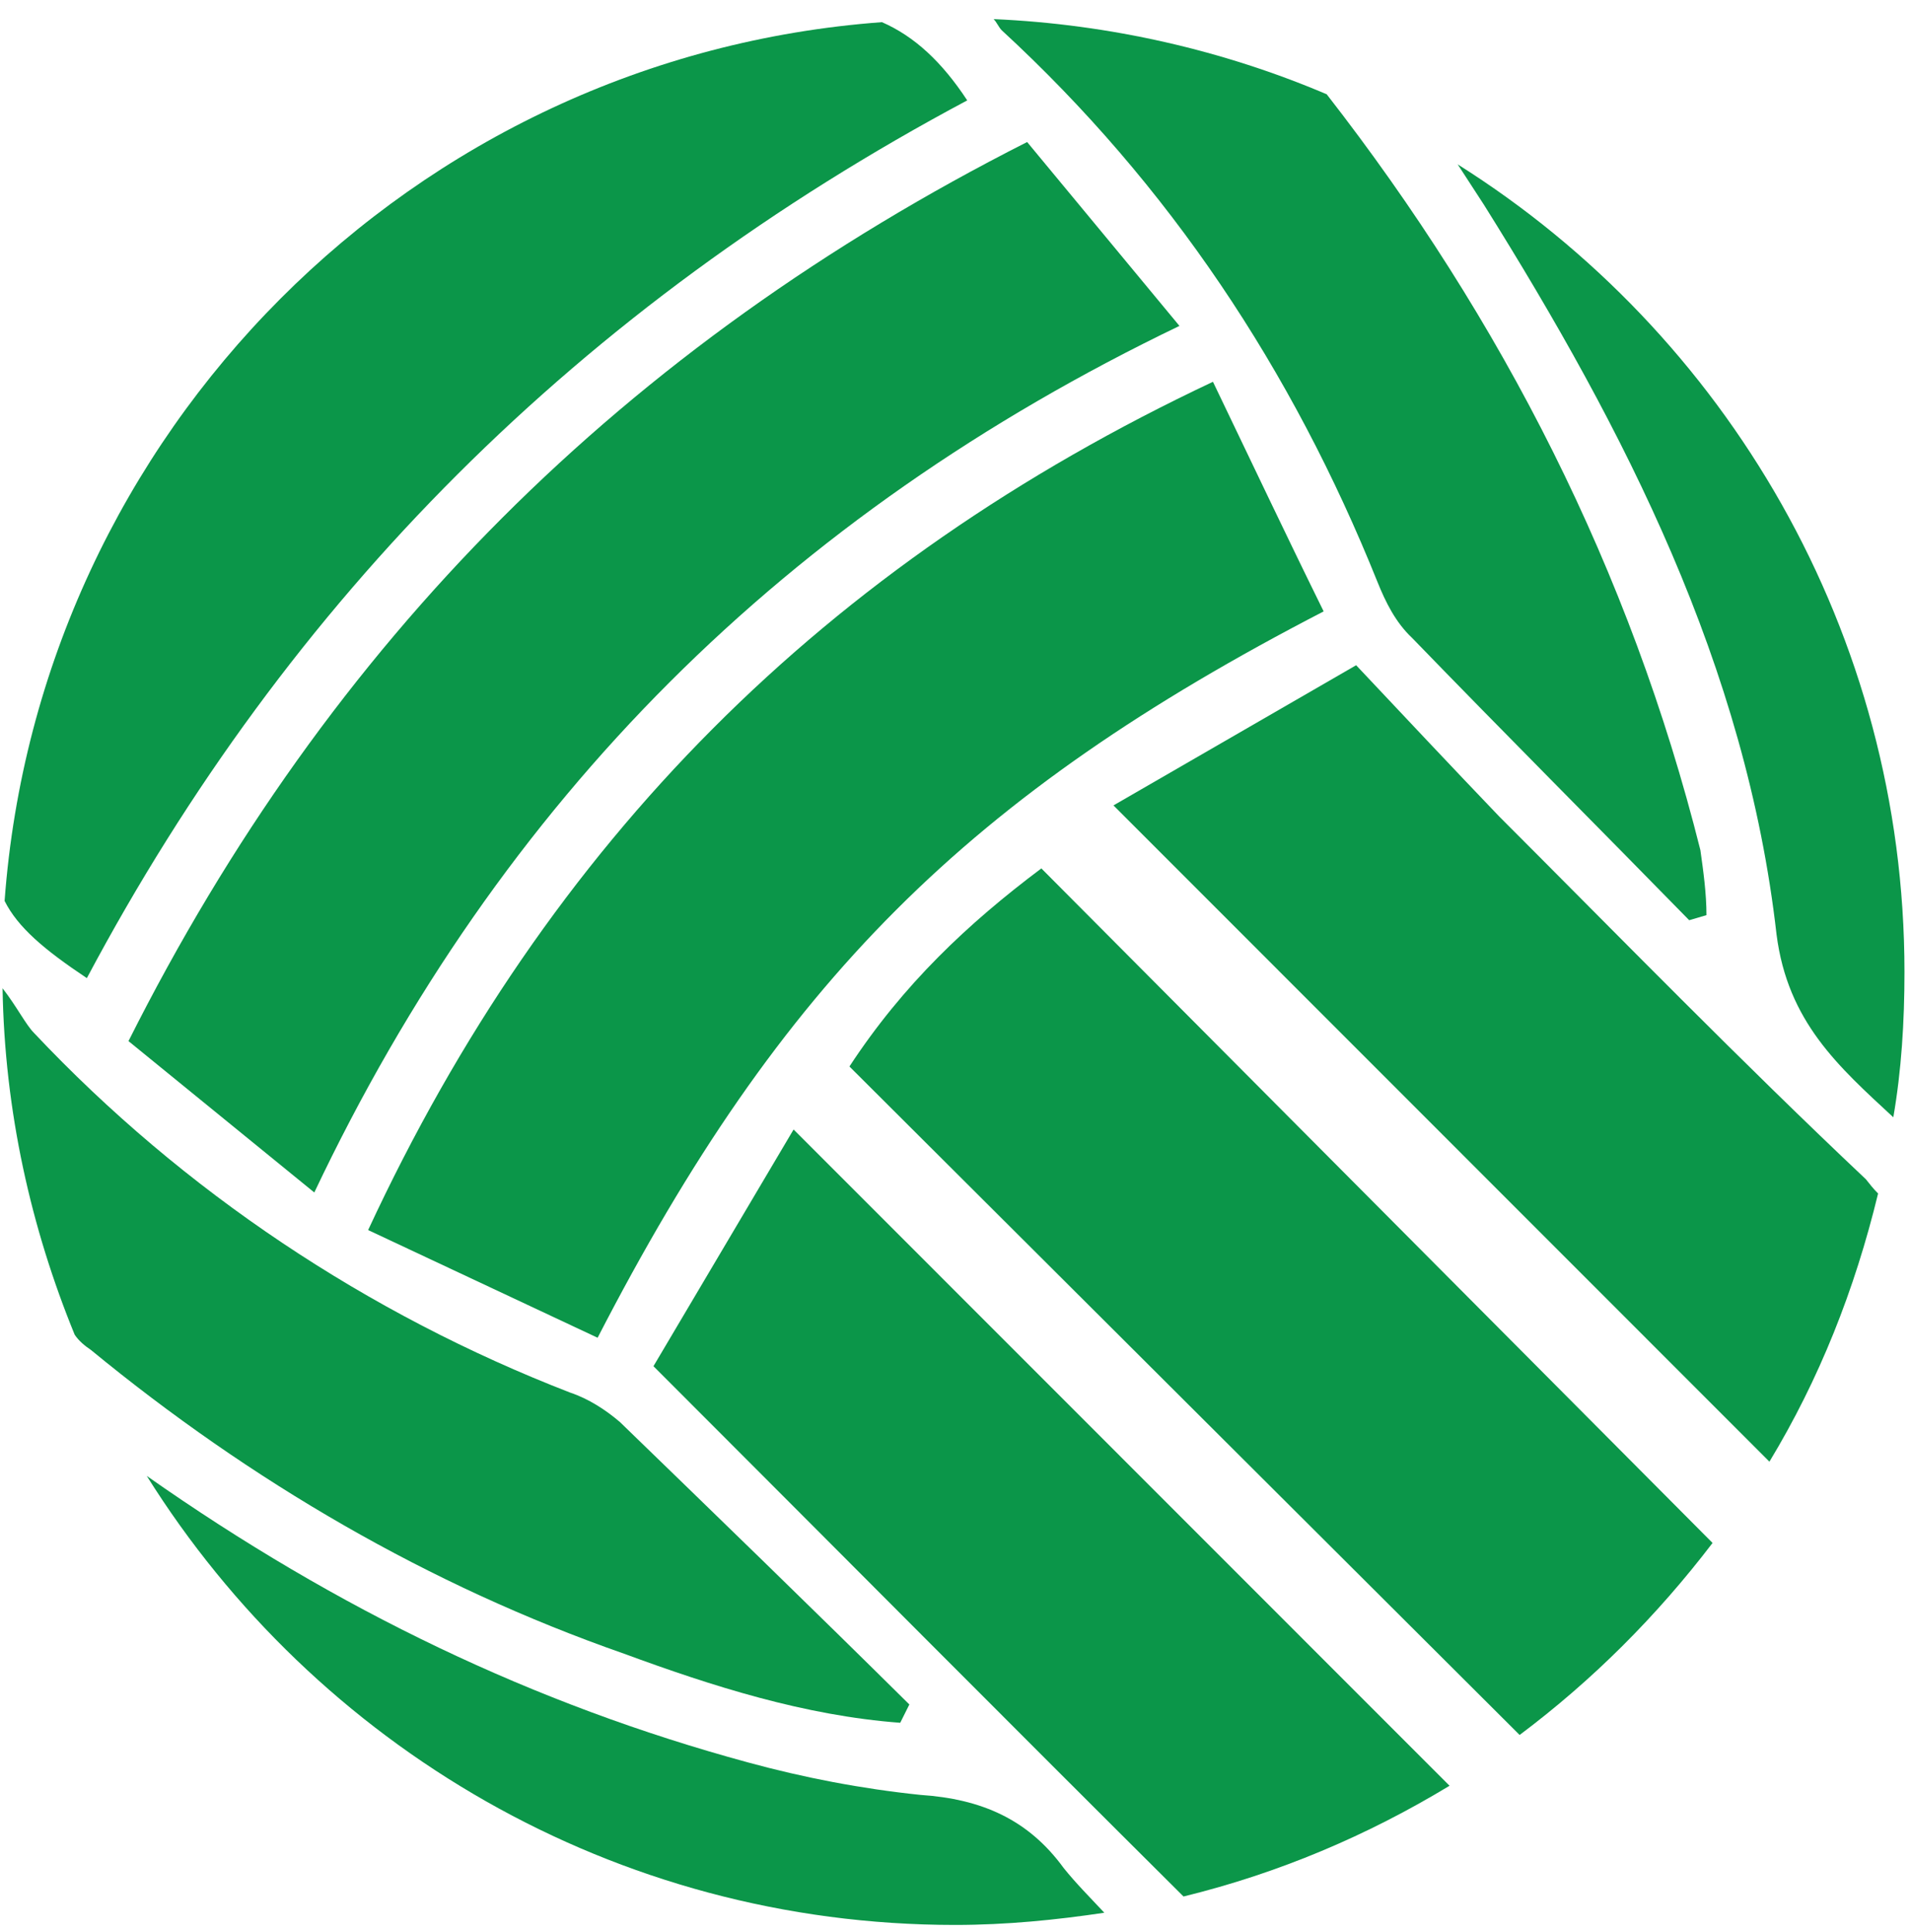 <svg width="94" height="95" viewBox="0 0 94 95" fill="none" xmlns="http://www.w3.org/2000/svg">
<path d="M6.32 51.201L15.46 58.646C24.651 39.261 38.686 25.321 58.016 16.028L50.524 6.985C30.695 17.028 16.21 31.517 6.32 51.201Z" fill="#0B9649"/>
<path d="M18.108 60.494L29.396 65.79C38.437 48.254 47.627 39.111 65.109 30.068C63.261 26.32 61.562 22.723 59.664 18.776C40.584 27.769 26.998 41.359 18.108 60.494Z" fill="#0B9649"/>
<path d="M41.783 52.45L74.749 85.325C78.345 82.627 81.492 79.48 84.239 75.882L51.223 42.708C47.627 45.406 44.431 48.404 41.783 52.45Z" fill="#0B9649"/>
<path d="M4.272 48.104C14.212 29.418 28.547 15.079 47.577 4.937C46.328 3.038 44.98 1.789 43.382 1.09C20.305 2.789 1.925 21.274 0.226 44.307C0.876 45.606 2.174 46.705 4.272 48.104Z" fill="#0B9649"/>
<path d="M73.75 40.16C71.452 37.762 69.155 35.314 66.707 32.716L54.77 39.61C65.658 50.502 76.247 61.094 87.036 71.885C89.484 67.839 91.232 63.442 92.381 58.696C92.131 58.446 91.981 58.246 91.781 57.996C85.638 52.201 79.744 46.155 73.75 40.16Z" fill="#0B9649"/>
<path d="M32.143 67.189C41.134 76.182 49.625 84.726 58.216 93.269C62.911 92.12 67.257 90.271 71.302 87.823L39.036 55.548L32.143 67.189Z" fill="#0B9649"/>
<path d="M4.472 66.39C12.314 72.835 21.105 77.981 30.695 81.328C35.04 82.927 39.586 84.376 44.281 84.726L44.73 83.826C39.985 79.13 35.24 74.534 30.495 69.937C29.796 69.338 28.947 68.788 28.047 68.488C18.108 64.641 9.017 58.596 1.675 50.802C1.275 50.402 0.826 49.503 0.126 48.603C0.226 54.649 1.525 60.394 3.673 65.64C3.873 65.94 4.172 66.19 4.472 66.39Z" fill="#0B9649"/>
<path d="M67.756 28.619C68.156 29.618 68.655 30.617 69.454 31.367C74 36.063 78.595 40.66 83.09 45.256L83.939 45.006C83.939 43.957 83.789 42.858 83.64 41.809C80.193 28.069 73.9 15.729 65.259 4.637C60.214 2.489 54.62 1.19 48.876 0.94C49.026 1.09 49.126 1.34 49.275 1.49C57.517 9.084 63.56 18.177 67.756 28.619Z" fill="#0B9649"/>
<path d="M87.386 45.955C87.935 50.252 90.433 52.45 93.13 54.948C93.529 52.65 93.679 50.252 93.679 47.804C93.679 31.117 84.888 16.378 71.702 8.084C72.152 8.784 72.551 9.383 73.001 10.083C79.944 21.174 85.887 32.766 87.386 45.955Z" fill="#0B9649"/>
<path d="M52.322 91.87C50.574 89.472 48.276 88.473 45.279 88.273C42.383 87.973 39.535 87.424 36.788 86.674C26.299 83.826 16.609 79.18 7.219 72.585C15.51 85.825 30.195 94.668 46.978 94.668C49.525 94.668 51.972 94.418 54.32 94.068C53.621 93.319 52.922 92.62 52.322 91.87Z" fill="#0B9649"/>
</svg>
